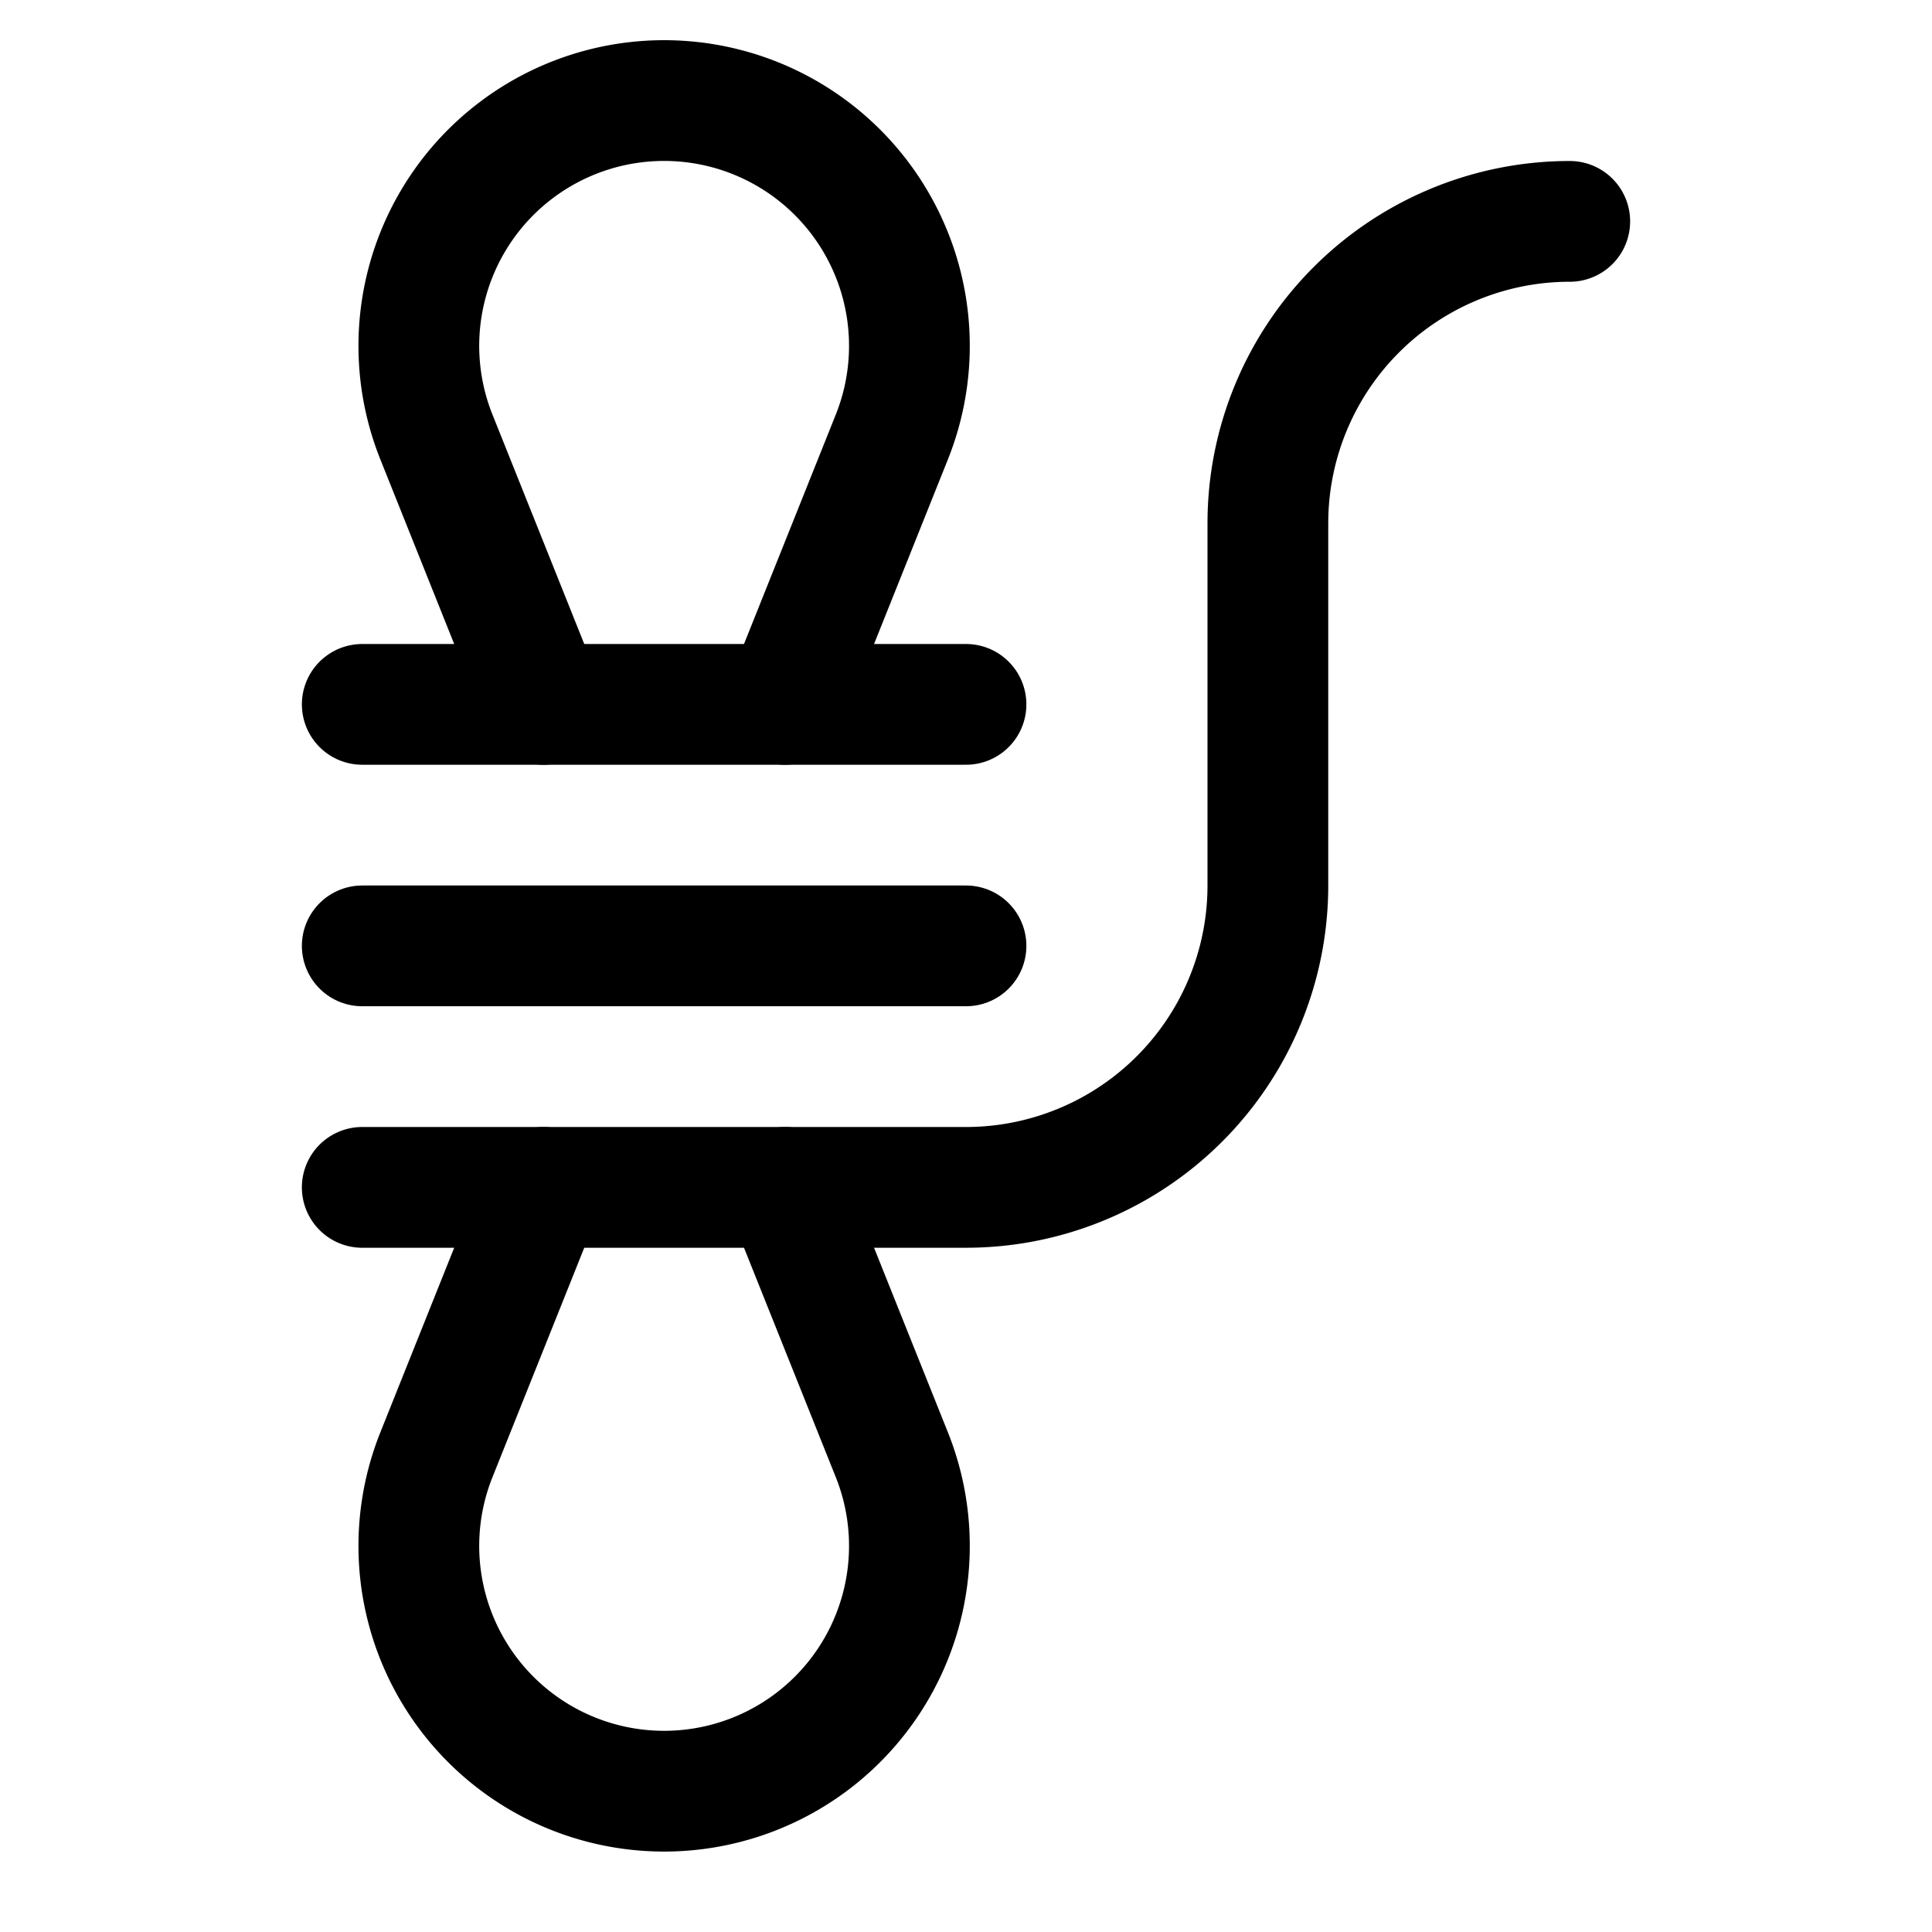 <svg id="Regular" xmlns="http://www.w3.org/2000/svg" viewBox="0 0 24 24"><defs><style>.cls-1{fill:none;stroke:currentColor;stroke-linecap:round;stroke-linejoin:round;stroke-width:1.5px;}</style></defs><title>outdoors-rope</title><line class="cls-1" x1="4.5" y1="8.75" x2="12" y2="8.75"/><line class="cls-1" x1="4.5" y1="11.75" x2="12" y2="11.75"/><path class="cls-1" d="M4.5,14.75H12A3.75,3.75,0,0,0,15.75,11V6.5A3.75,3.75,0,0,1,19.5,2.75"/><path class="cls-1" d="M6.75,8.75,5.421,5.428a3.047,3.047,0,1,1,5.658,0L9.75,8.75"/><path class="cls-1" d="M6.75,14.75,5.421,18.072a3.047,3.047,0,1,0,5.658,0L9.75,14.75"/></svg>